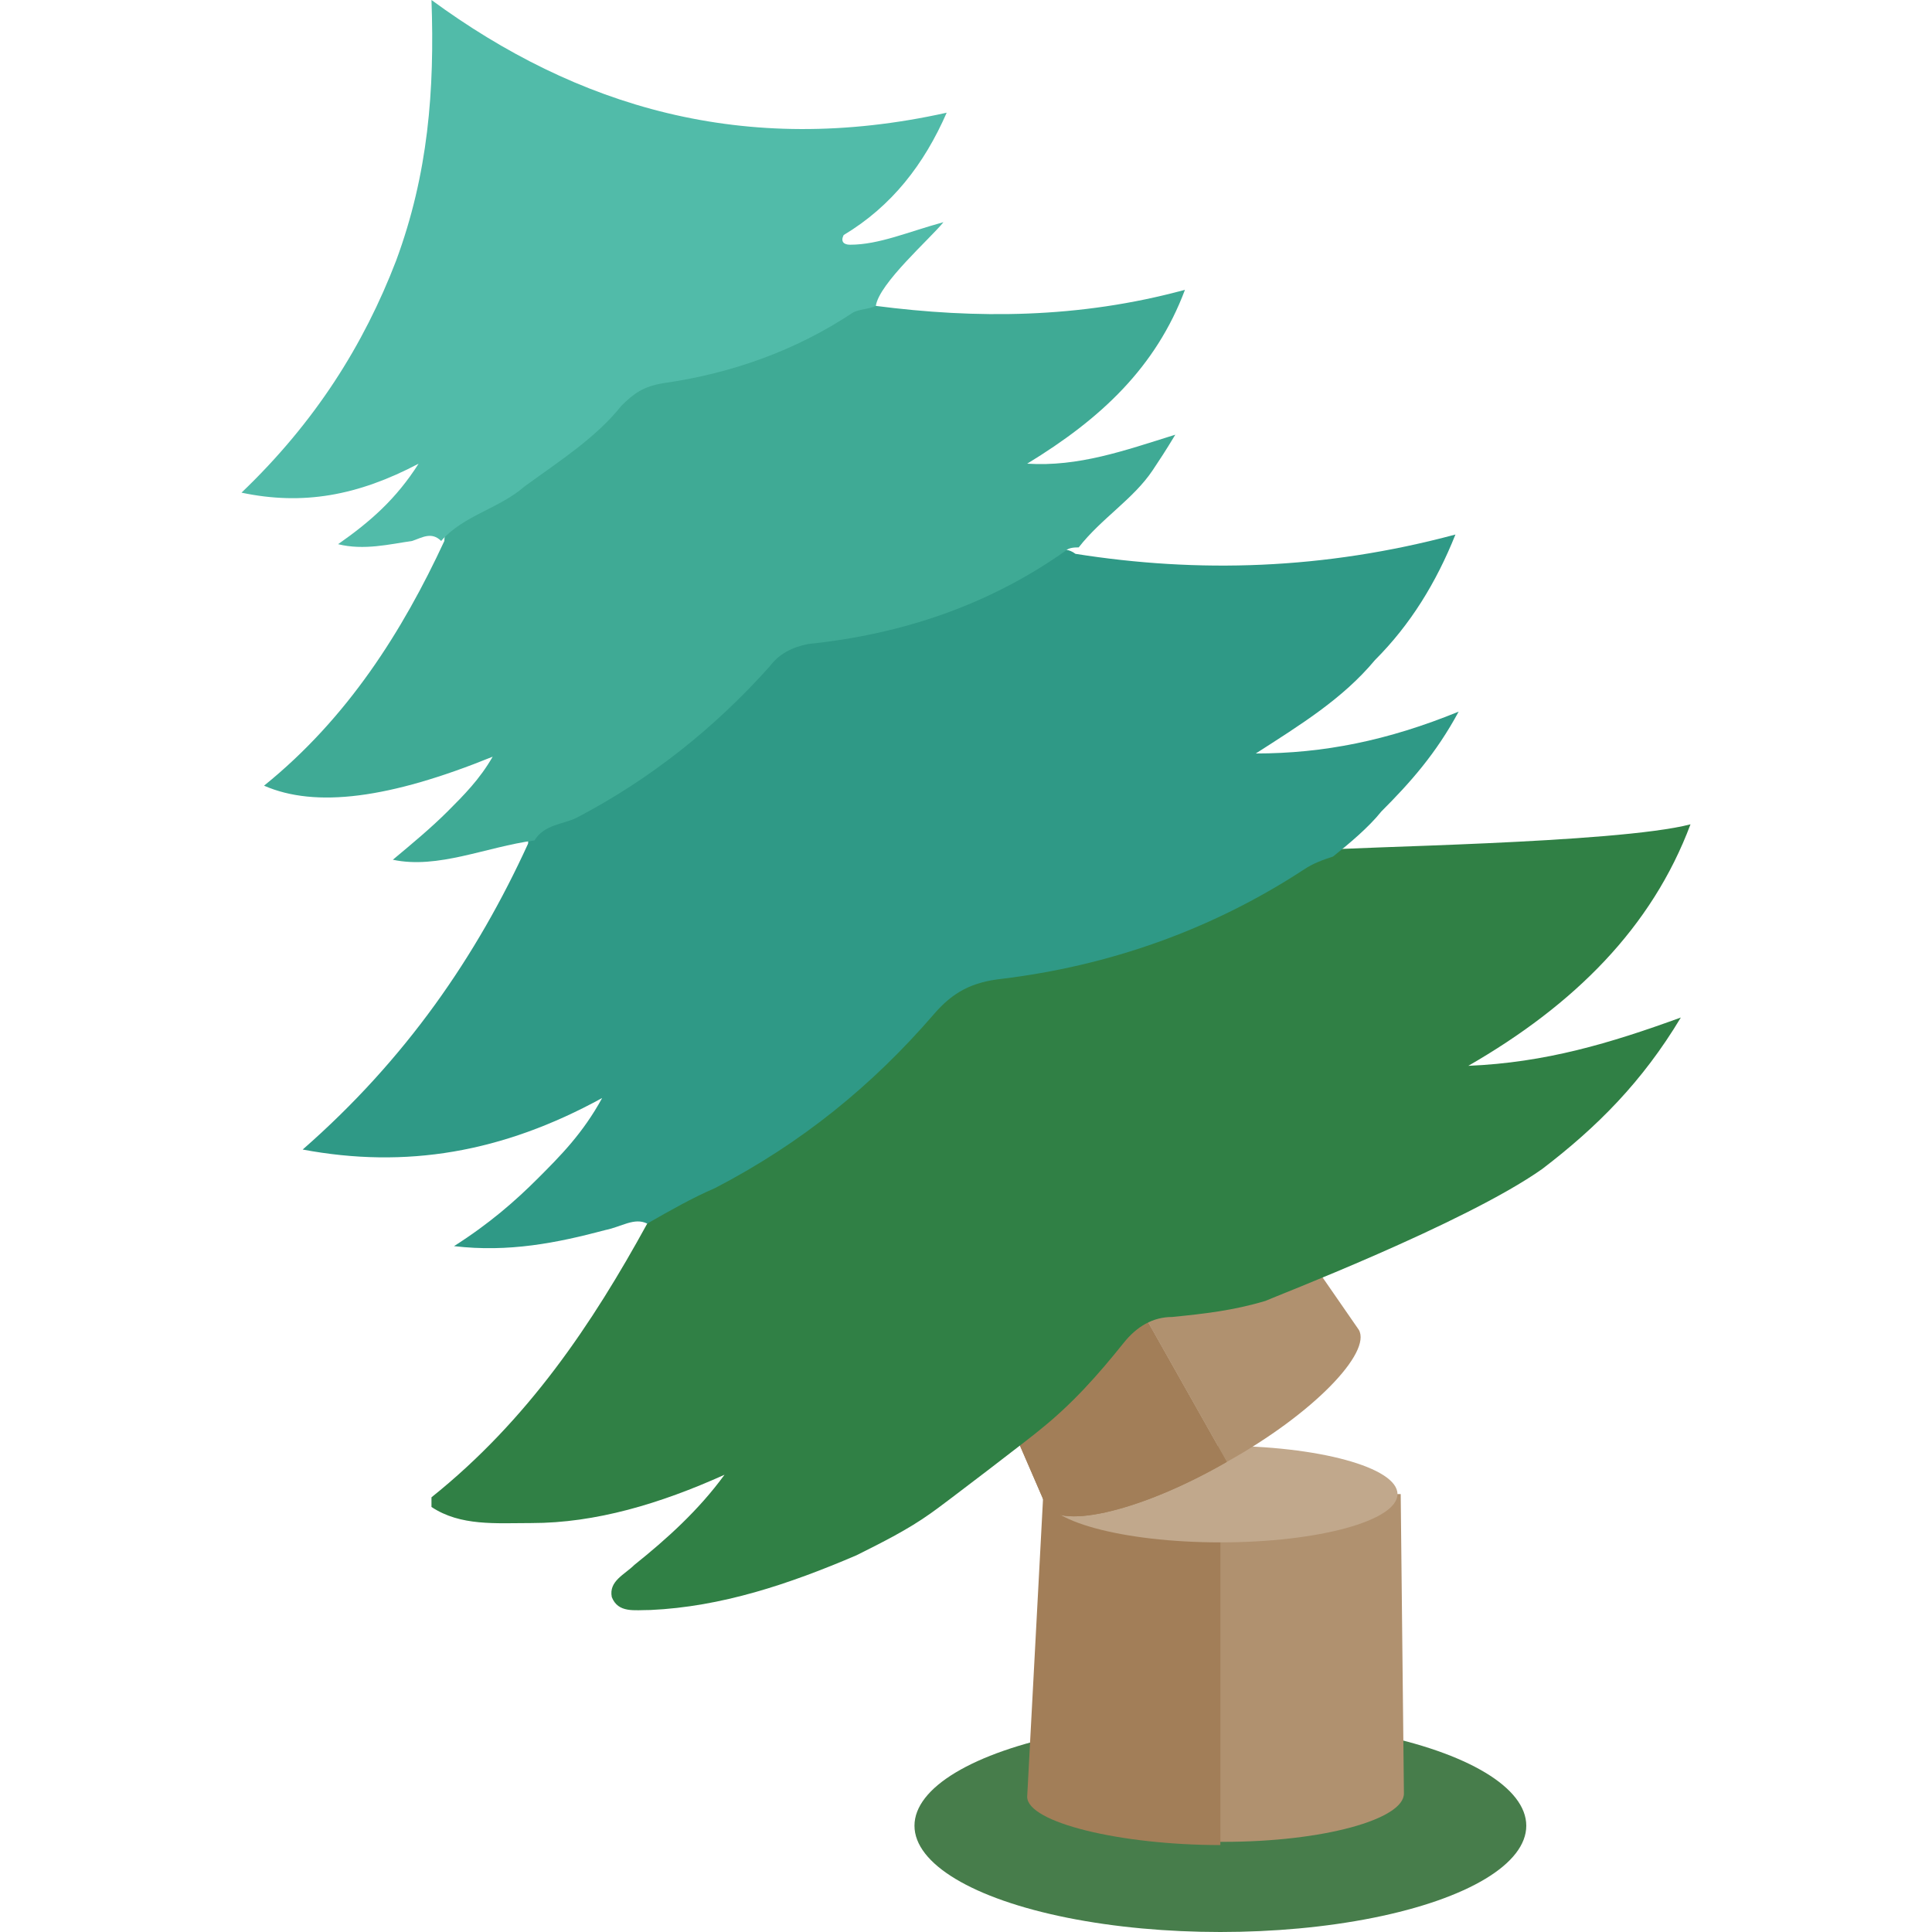 <?xml version="1.0" encoding="utf-8"?>
<!-- Generator: Adobe Illustrator 24.0.0, SVG Export Plug-In . SVG Version: 6.00 Build 0)  -->
<svg version="1.1" id="Layer_1" xmlns="http://www.w3.org/2000/svg" xmlns:xlink="http://www.w3.org/1999/xlink" x="0px" y="0px"
	 viewBox="0 0 60 60" enable-background="new 0 0 60 60" xml:space="preserve">
<title>icon-govnl-vehicle-car</title>
<g>
	<g>
		<ellipse fill="#477D4B" cx="37.9" cy="56.7" rx="9.5" ry="3.3"/>
		<path fill="#B0916F" d="M32.5,46.4h11c0,0,0.1,9.3,0.1,9.3c0,0.8-2.5,1.5-5.6,1.5c-3,0-5.5-0.7-5.5-1.5
			C32.5,55.7,32.5,46.4,32.5,46.4z"/>
		<path fill="#A27E58" d="M31.9,55.8c0,0,0.5-9.4,0.5-9.4h5.5v10.9C34.8,57.3,31.9,56.6,31.9,55.8z"/>
		<ellipse fill="#C1A88C" cx="37.9" cy="46.4" rx="5.5" ry="1.5"/>
		<g>
			<path fill="#B0916F" d="M33.9,29.3l8.3,12c0,0,0,0,0,0c0,0,0,0,0,0c0.4,0.7-1.4,2.6-4.1,4.1l-7.9-14L33.9,29.3z"/>
			<path fill="#A27E58" d="M32.5,46.8C32.5,46.8,32.5,46.8,32.5,46.8C32.5,46.8,32.5,46.8,32.5,46.8l-5.8-13.4l3.5-2l7.9,14
				C35.5,46.9,33,47.5,32.5,46.8z"/>
			<path fill="#A27E58" d="M32.5,46.8C32.5,46.8,32.5,46.8,32.5,46.8C32.5,46.8,32.5,46.8,32.5,46.8l-5.8-13.4l3.5-2l7.9,14
				C35.5,46.9,33,47.5,32.5,46.8z"/>
		</g>
	</g>
	<g>
		<path fill="#308045" d="M20.1,38c-1.7,3.1-3.7,6.1-6.7,8.5c0,0.1,0,0.2,0,0.3c0.9,0.6,2,0.5,3.1,0.5c2,0,4-0.6,6-1.5
			c-0.8,1.1-1.8,2-2.8,2.8c-0.3,0.3-0.8,0.5-0.7,1c0.2,0.5,0.7,0.4,1.2,0.4c2.2-0.1,4.3-0.8,6.4-1.7c0.8-0.4,1.6-0.8,2.3-1.3
			c0.3-0.2,3.3-2.5,3.4-2.6c1-0.8,1.8-1.7,2.6-2.7c0.4-0.5,0.9-0.8,1.5-0.8c1-0.1,1.9-0.2,2.9-0.5c0.2-0.1,6.2-2.4,8.6-4.1
			c1.7-1.3,3.1-2.7,4.3-4.7C50,32.4,48,33,45.6,33.1c3.3-1.9,5.7-4.3,6.9-7.5c-2.3,0.6-10.8,0.7-11.3,0.8c-1.6,0.7-3.1,1.8-4.7,2.4
			c-1.8,0.6-3.6,1.2-5.4,1.4c-0.8,0.1-1.6,0.5-2.2,1.1c-2.2,2.6-4.9,4.6-8,6.1C20.6,37.4,20.1,37.5,20.1,38z"/>
		<path fill="#2F9986" d="M20.1,38c0.7-0.4,1.4-0.8,2.1-1.1c2.7-1.4,4.9-3.2,6.8-5.4c0.6-0.7,1.2-1,2.1-1.1c3.3-0.4,6.5-1.5,9.4-3.4
			c0.3-0.2,0.6-0.3,0.9-0.4c0.5-0.4,1.1-0.9,1.5-1.4c0.9-0.9,1.7-1.8,2.4-3.1c-2.2,0.9-4.2,1.3-6.3,1.3c1.4-0.9,2.7-1.7,3.7-2.9
			c1.1-1.1,1.9-2.4,2.5-3.9c-4.1,1.1-8,1.2-11.8,0.6c-0.4-0.3-0.7,0-1.1,0.2c-2.2,1.4-4.6,2.2-7.1,2.5c-0.7,0.1-1.3,0.4-1.8,0.9
			c-1.8,2-3.8,3.6-6.3,4.7c-0.3,0.1-0.7,0.3-0.7,0.7c-1.6,3.5-3.8,6.7-7,9.5c3.2,0.6,6.2,0.1,9.3-1.6c-0.6,1.1-1.3,1.8-2,2.5
			c-0.7,0.7-1.5,1.4-2.6,2.1c1.7,0.2,3.2-0.1,4.7-0.5C19.3,38.1,19.7,37.8,20.1,38z"/>
		<path fill="#3FAA95" d="M16.6,26.1c0.3-0.5,0.9-0.5,1.3-0.7c2.3-1.2,4.3-2.8,6-4.7c0.3-0.4,0.7-0.6,1.2-0.7c2.9-0.3,5.6-1.2,8-2.9
			c0.1-0.1,0.3-0.1,0.4-0.1c0.7-0.9,1.7-1.5,2.3-2.4c0.2-0.3,0.4-0.6,0.7-1.1c-1.6,0.5-3,1-4.6,0.9c2.3-1.4,4-3,4.9-5.4
			c-3.3,0.9-6.5,0.9-9.6,0.5c-0.3-0.2-0.6-0.1-0.9,0.1c-1.8,1.1-3.8,1.9-5.8,2.1c-0.5,0.1-0.9,0.4-1.3,0.8c-1.3,1.5-2.9,2.7-4.7,3.5
			c-0.4,0.2-0.7,0.4-0.7,0.8c-1.3,2.8-3,5.5-5.6,7.6c1.6,0.7,3.9,0.4,7.1-0.9c-0.4,0.7-0.9,1.2-1.4,1.7c-0.5,0.5-1.1,1-1.7,1.5
			C13.6,27,15.1,26.3,16.6,26.1z"/>
		<path fill="#51BBA9" d="M13.7,16.8c0.7-0.8,1.8-1,2.6-1.7c1.1-0.8,2.2-1.5,3-2.5c0.4-0.4,0.7-0.6,1.3-0.7c2.1-0.3,4.1-1,5.9-2.2
			c0.2-0.1,0.5-0.1,0.7-0.2c0.1-0.7,1.7-2.1,2.1-2.6c-1.1,0.3-2,0.7-2.9,0.7c-0.2,0-0.3-0.1-0.2-0.3c1.5-0.9,2.5-2.2,3.2-3.8
			C23.1,4.9,17.9,3.3,13.4,0c0.1,2.8-0.1,5.4-1.1,8.1c-1,2.6-2.5,5-4.8,7.2c1.9,0.4,3.6,0.1,5.5-0.9c-0.7,1.1-1.5,1.8-2.5,2.5
			c0.8,0.2,1.6,0,2.3-0.1C13.1,16.7,13.4,16.5,13.7,16.8z"/>
	</g>
</g>
</svg>

